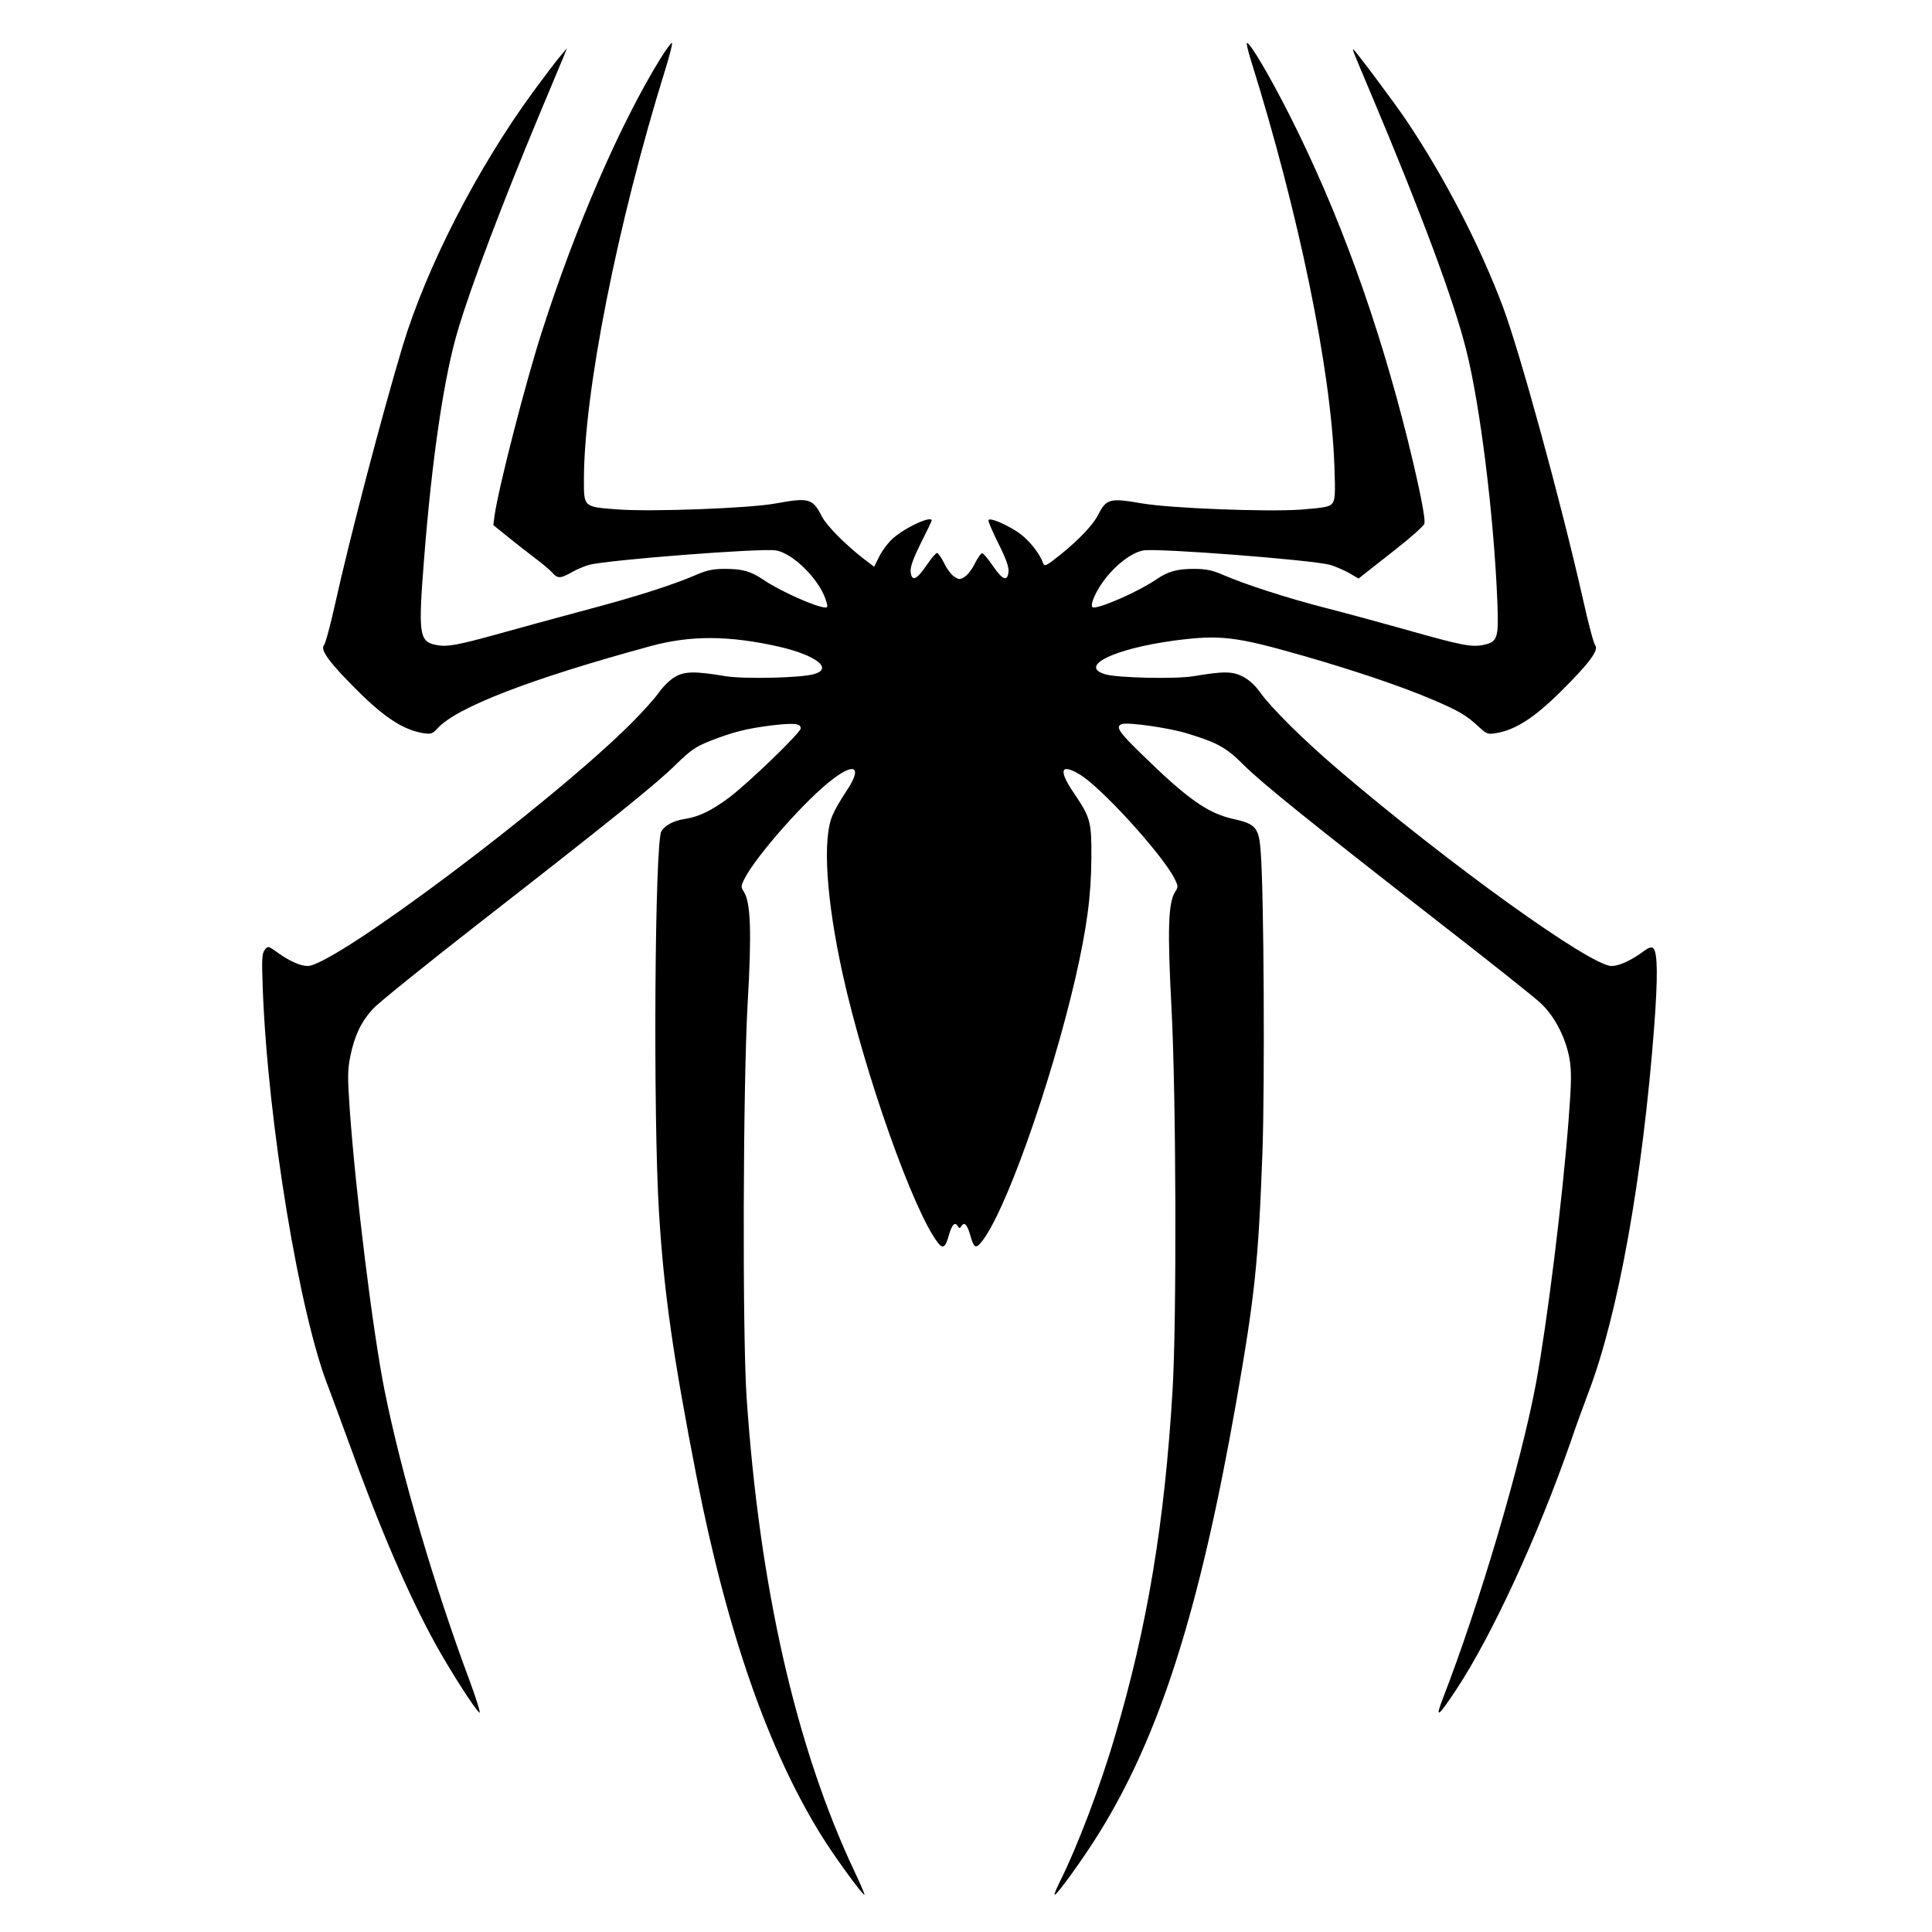 <?xml version="1.0" standalone="no"?>
<!DOCTYPE svg PUBLIC "-//W3C//DTD SVG 20010904//EN"
 "http://www.w3.org/TR/2001/REC-SVG-20010904/DTD/svg10.dtd">
<svg version="1.0" xmlns="http://www.w3.org/2000/svg"
 width="900pt" height="900pt" viewBox="0 0 900 900"
 preserveAspectRatio="xMidYMid meet">

<g transform="translate(0,900) scale(0.1,-0.1)"
fill="#000000" stroke="none">
<path d="M3077 8728 c-186 -301 -395 -781 -551 -1268 -77 -238 -204 -733 -222
-861 l-6 -45 68 -55 c38 -31 96 -76 129 -101 33 -25 69 -55 79 -67 24 -27 38
-26 89 3 23 13 60 29 82 35 92 23 795 78 869 67 77 -12 197 -129 231 -225 11
-33 12 -41 1 -41 -41 0 -212 76 -291 130 -57 39 -98 50 -179 50 -54 0 -85 -7
-131 -27 -111 -48 -279 -102 -525 -167 -135 -36 -309 -84 -388 -106 -205 -57
-251 -65 -303 -54 -76 16 -81 51 -54 394 37 475 94 862 160 1078 61 205 207
589 375 992 54 129 106 253 115 275 l16 40 -33 -39 c-18 -21 -74 -95 -124
-163 -261 -357 -496 -815 -608 -1184 -95 -316 -246 -891 -316 -1207 -21 -95
-44 -180 -51 -188 -18 -22 26 -82 160 -215 123 -122 211 -179 301 -194 38 -6
45 -4 69 23 91 98 433 230 991 382 187 51 365 50 597 -2 174 -40 255 -102 166
-128 -59 -18 -326 -24 -413 -10 -142 24 -191 23 -235 -3 -22 -12 -56 -45 -75
-72 -19 -28 -78 -93 -130 -145 -368 -368 -1383 -1130 -1507 -1130 -33 0 -85
23 -139 62 -45 32 -46 32 -61 13 -13 -17 -14 -46 -9 -180 23 -621 172 -1525
308 -1863 16 -43 58 -156 93 -252 144 -399 276 -707 406 -943 68 -122 179
-296 202 -315 8 -7 -12 58 -44 145 -165 441 -320 969 -398 1358 -54 270 -134
915 -162 1310 -10 147 -10 181 3 245 20 96 49 158 104 219 24 27 245 205 491
397 615 479 834 655 924 745 66 64 90 81 156 107 107 42 170 58 289 73 106 12
134 9 134 -14 0 -20 -243 -254 -333 -322 -82 -61 -141 -90 -207 -100 -52 -8
-91 -29 -109 -57 -31 -50 -39 -1331 -11 -1778 23 -375 66 -671 176 -1235 142
-722 335 -1274 585 -1673 62 -99 190 -274 196 -268 2 1 -19 50 -46 107 -273
578 -443 1325 -503 2209 -20 294 -17 1459 5 1840 19 325 14 468 -18 516 -14
22 -14 27 4 62 55 107 288 371 411 463 108 82 137 52 59 -62 -22 -33 -50 -81
-60 -105 -49 -109 -30 -395 47 -744 103 -464 329 -1102 443 -1249 23 -30 35
-23 51 34 14 50 28 65 41 44 8 -12 10 -12 18 0 13 21 27 6 41 -44 16 -57 25
-63 50 -33 109 129 323 731 439 1229 54 237 74 385 75 564 1 168 -4 186 -81
300 -73 107 -63 140 24 89 99 -57 385 -371 444 -486 18 -36 18 -40 3 -63 -32
-49 -36 -178 -17 -535 22 -417 25 -1458 5 -1790 -37 -614 -117 -1097 -268
-1607 -68 -234 -176 -517 -256 -677 -16 -32 -28 -60 -25 -62 7 -7 136 172 207
287 283 456 468 1037 639 2009 87 497 103 651 122 1165 11 313 7 1196 -8 1395
-8 114 -22 132 -128 155 -120 27 -213 93 -427 302 -107 104 -123 128 -92 140
27 10 225 -18 309 -45 137 -42 178 -65 256 -143 87 -87 316 -271 904 -729 237
-184 454 -356 483 -384 64 -60 115 -159 133 -256 10 -60 10 -106 -4 -288 -29
-375 -99 -939 -152 -1227 -69 -369 -261 -1021 -434 -1468 -37 -96 -23 -87 62
41 167 253 380 714 536 1162 21 63 58 163 80 222 139 363 253 1000 307 1708
17 228 16 342 -4 362 -9 9 -22 5 -56 -21 -54 -38 -106 -61 -139 -61 -97 0
-754 472 -1272 914 -163 139 -315 290 -365 361 -22 31 -52 59 -80 73 -49 25
-88 26 -230 2 -86 -14 -354 -8 -412 9 -125 38 41 119 322 157 213 28 285 20
605 -72 240 -69 458 -143 603 -205 121 -52 156 -73 213 -127 34 -31 40 -34 79
-27 90 15 178 72 301 194 133 132 178 193 160 215 -7 8 -32 102 -56 210 -102
453 -294 1153 -374 1367 -108 287 -272 604 -451 870 -50 75 -240 329 -246 329
-5 0 0 -11 86 -215 230 -546 383 -956 440 -1185 65 -256 129 -773 145 -1170 7
-173 2 -190 -64 -204 -55 -12 -105 -2 -359 70 -106 30 -272 75 -369 100 -184
47 -385 112 -488 157 -46 20 -77 27 -131 27 -81 0 -122 -11 -179 -50 -79 -54
-250 -130 -291 -130 -20 0 0 57 42 117 53 76 135 140 191 149 72 11 780 -44
868 -67 22 -6 61 -23 87 -37 l47 -27 25 20 c14 11 81 64 150 118 69 54 128
107 131 117 7 21 -22 164 -76 385 -140 562 -322 1063 -550 1515 -94 186 -185
340 -200 340 -4 0 4 -35 17 -77 223 -712 374 -1440 390 -1893 5 -128 3 -158
-9 -174 -12 -17 -35 -21 -148 -30 -157 -11 -604 6 -739 29 -151 26 -166 22
-205 -54 -24 -47 -88 -114 -174 -184 -71 -56 -75 -58 -83 -38 -17 48 -72 114
-121 145 -56 36 -123 64 -132 54 -4 -3 17 -52 45 -108 36 -72 50 -111 48 -133
-5 -48 -27 -40 -73 27 -22 32 -44 59 -50 59 -5 0 -20 -21 -33 -46 -12 -26 -33
-54 -47 -63 -23 -15 -27 -15 -50 0 -14 9 -35 37 -47 63 -13 25 -27 47 -33 47
-5 1 -28 -26 -50 -59 -46 -67 -68 -76 -73 -28 -2 22 12 61 47 132 28 55 51
103 51 106 0 24 -118 -29 -177 -80 -23 -19 -52 -58 -66 -85 l-25 -50 -54 41
c-85 67 -168 151 -190 194 -42 83 -60 88 -213 60 -123 -23 -585 -40 -739 -28
-158 12 -156 10 -156 137 0 407 155 1191 378 1909 22 70 36 127 32 127 -5 0
-29 -33 -53 -72z"/>
</g>
</svg>
